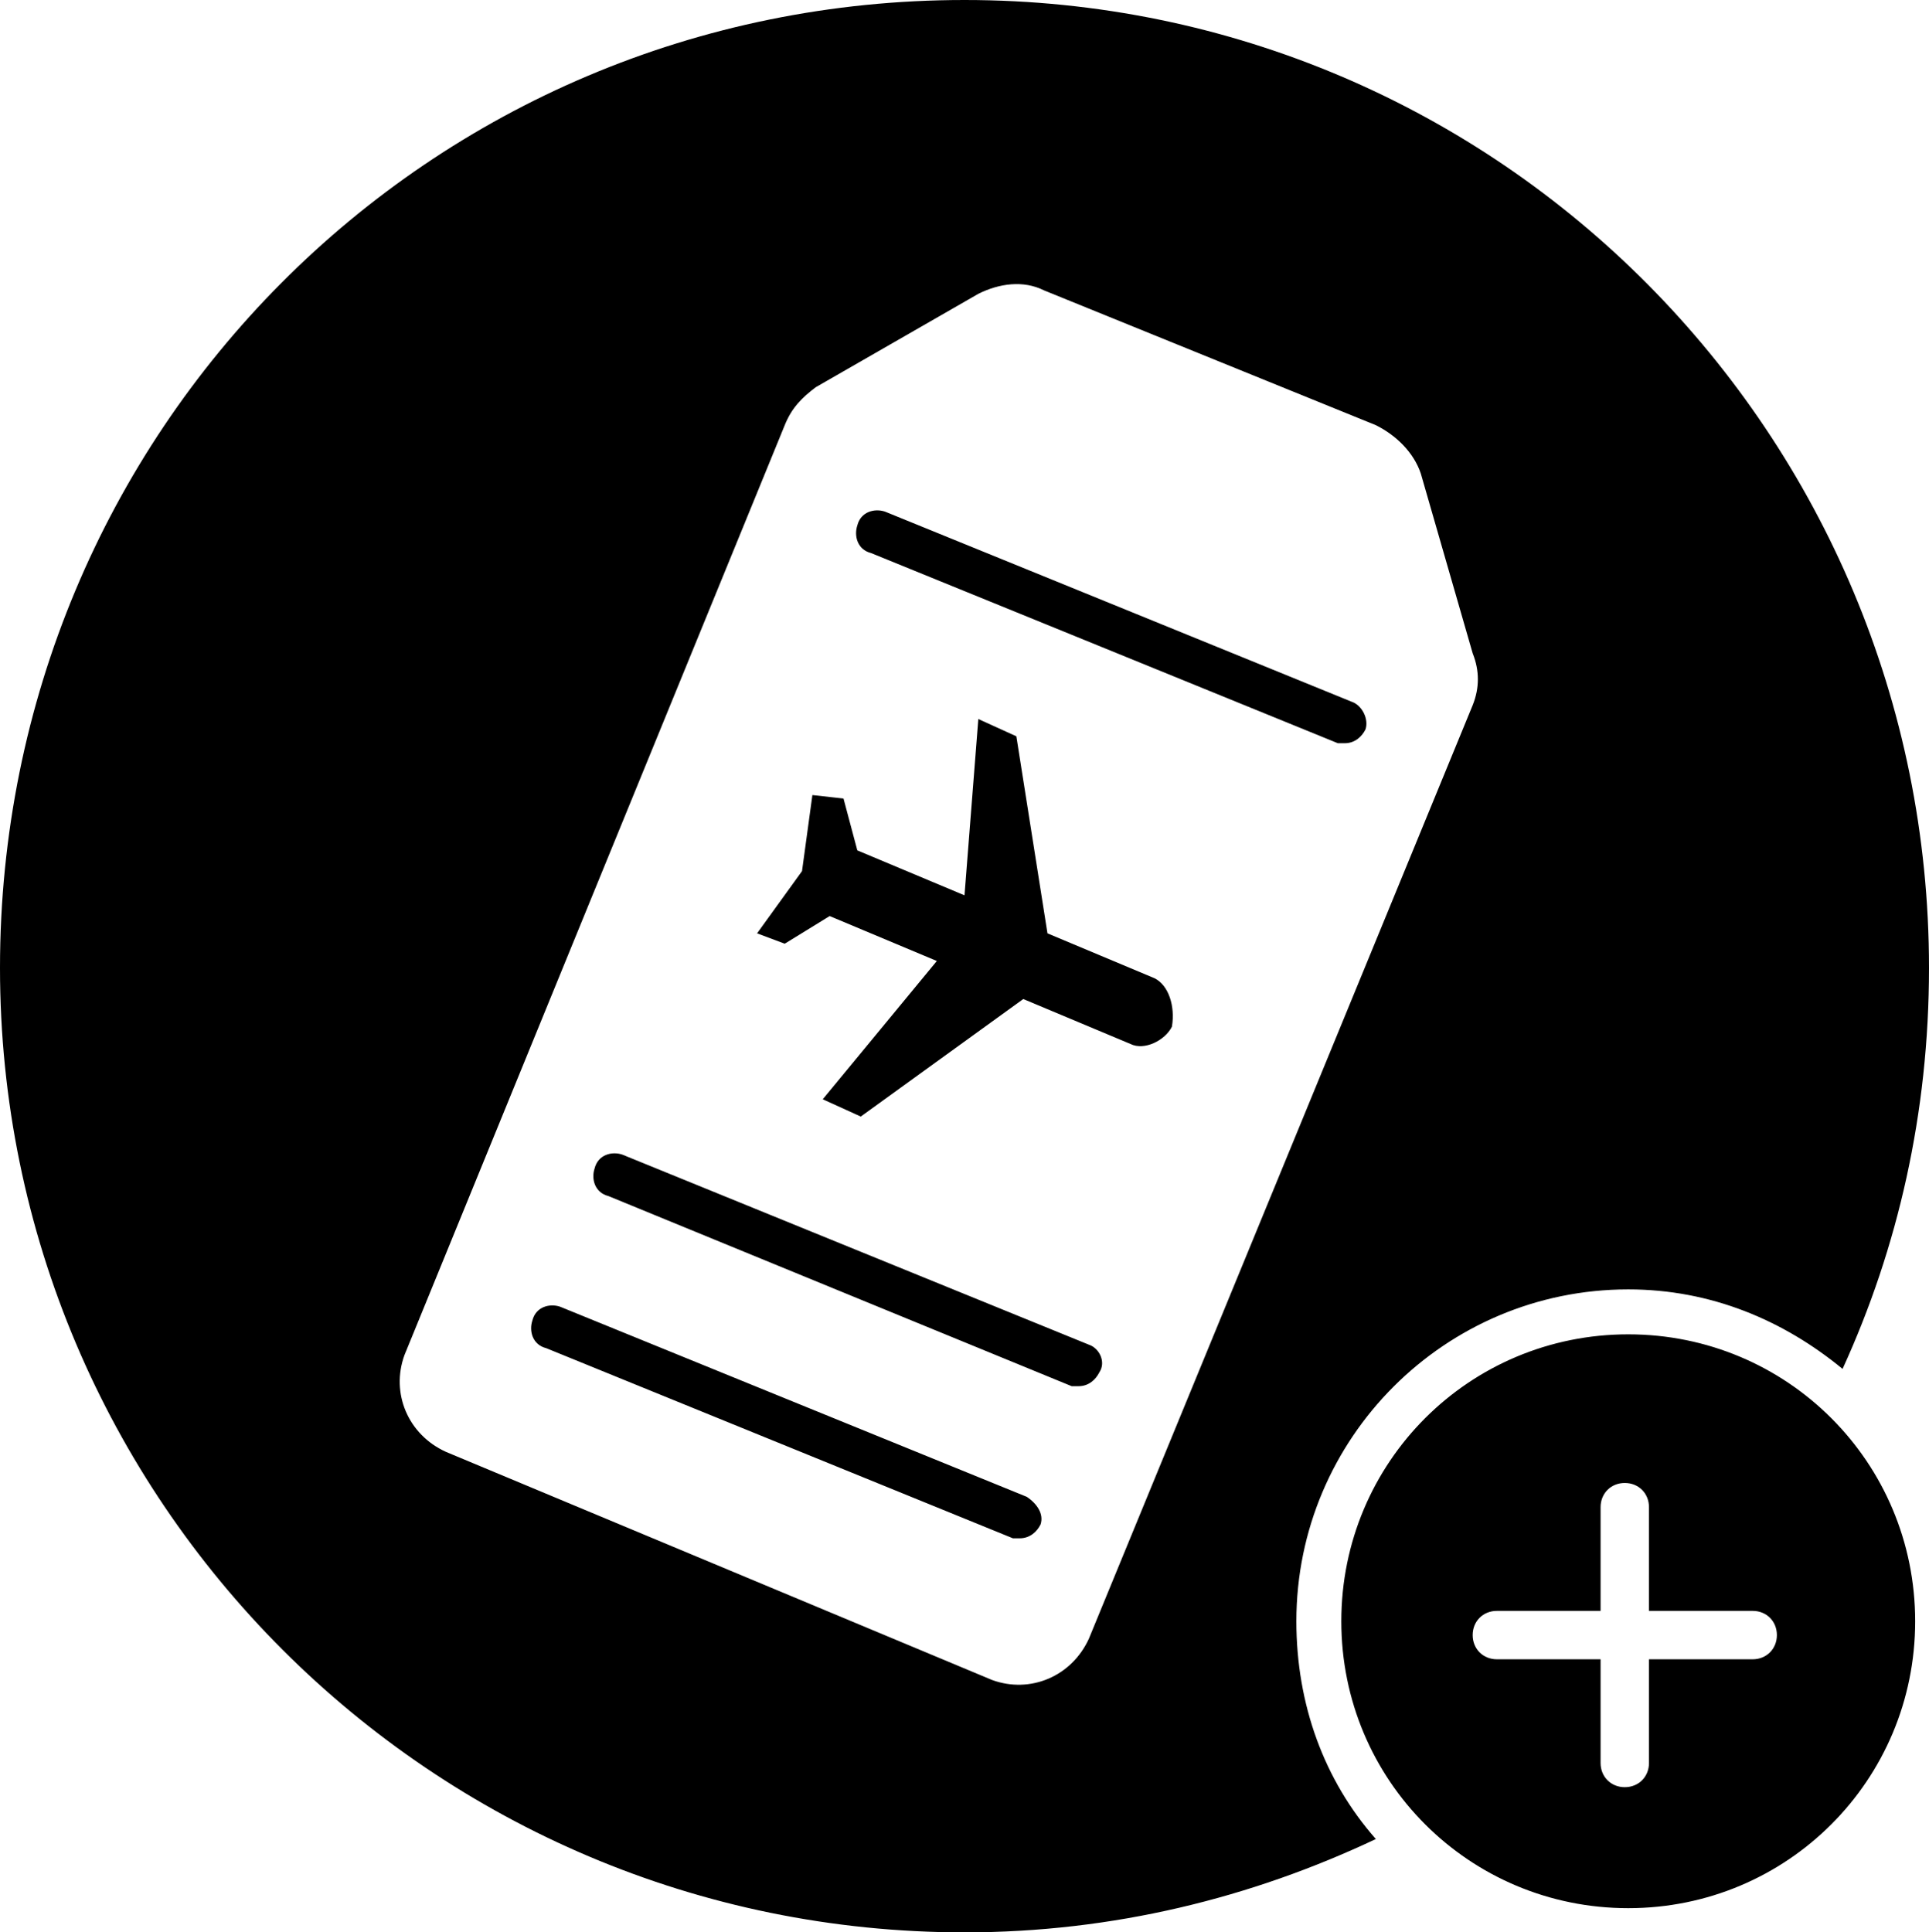 <?xml version="1.0" encoding="utf-8"?>
<!-- Generator: Adobe Illustrator 20.0.0, SVG Export Plug-In . SVG Version: 6.00 Build 0)  -->
<svg version="1.1" id="Layer_1" xmlns="http://www.w3.org/2000/svg" xmlns:xlink="http://www.w3.org/1999/xlink" x="0px" y="0px"
	 viewBox="0 0 55.8 55.9" style="enable-background:new 0 0 55.8 55.9;" xml:space="preserve">
<path d="M31.5,38.9L18,33.4c-0.3-0.1-0.7,0-0.8,0.4c-0.1,0.3,0,0.7,0.4,0.8L31,40.1c0.1,0,0.2,0,0.2,0c0.3,0,0.5-0.2,0.6-0.4
	C32,39.4,31.8,39,31.5,38.9z M29.7,43.3l-13.5-5.5c-0.3-0.1-0.7,0-0.8,0.4c-0.1,0.3,0,0.7,0.4,0.8l13.5,5.5c0.1,0,0.2,0,0.2,0
	c0.3,0,0.5-0.2,0.6-0.4C30.2,43.8,30,43.5,29.7,43.3z M33.4,28.3L30.3,27l-0.9-5.7l-1.1-0.5l-0.4,5.1l-3.1-1.3l-0.4-1.5L23.5,23
	l-0.3,2.2L21.9,27l0.8,0.3l1.3-0.8l3.1,1.3l-3.3,4l1.1,0.5l4.7-3.4l3.1,1.3c0.4,0.2,1-0.1,1.2-0.5C34,29.1,33.8,28.5,33.4,28.3z
	 M27.9,0C12.4,0,0,12.5,0,28c0,15.4,12.5,27.9,27.9,27.9c4.3,0,8.3-1,11.9-2.7c-1.5-1.7-2.3-3.9-2.3-6.3c0-5.3,4.3-9.6,9.6-9.6
	c2.4,0,4.5,0.9,6.2,2.3c1.6-3.5,2.5-7.4,2.5-11.6C55.8,12.6,43.4,0,27.9,0z M42.6,20.4l-11.1,27c-0.5,1.1-1.7,1.6-2.8,1.2L12.9,42
	c-1.1-0.5-1.6-1.7-1.2-2.8l11-26.9c0.2-0.5,0.5-0.8,0.9-1.1l4.7-2.7c0.6-0.3,1.3-0.4,1.9-0.1l9.6,3.9c0.6,0.3,1.1,0.8,1.3,1.4
	l1.5,5.2C42.8,19.4,42.8,19.9,42.6,20.4z M39.1,20.3l-13.5-5.5c-0.3-0.1-0.7,0-0.8,0.4c-0.1,0.3,0,0.7,0.4,0.8l13.5,5.5
	c0.1,0,0.2,0,0.2,0c0.3,0,0.5-0.2,0.6-0.4C39.6,20.8,39.4,20.4,39.1,20.3z M47.1,38.6c-4.6,0-8.3,3.7-8.3,8.3s3.7,8.3,8.3,8.3
	s8.3-3.7,8.3-8.3S51.7,38.6,47.1,38.6z M50.7,48h-3v3c0,0.4-0.3,0.7-0.7,0.7s-0.7-0.3-0.7-0.7v-3h-3c-0.4,0-0.7-0.3-0.7-0.7
	s0.3-0.7,0.7-0.7h3v-3c0-0.4,0.3-0.7,0.7-0.7s0.7,0.3,0.7,0.7v3h3c0.4,0,0.7,0.3,0.7,0.7S51.1,48,50.7,48z"/>
</svg>
